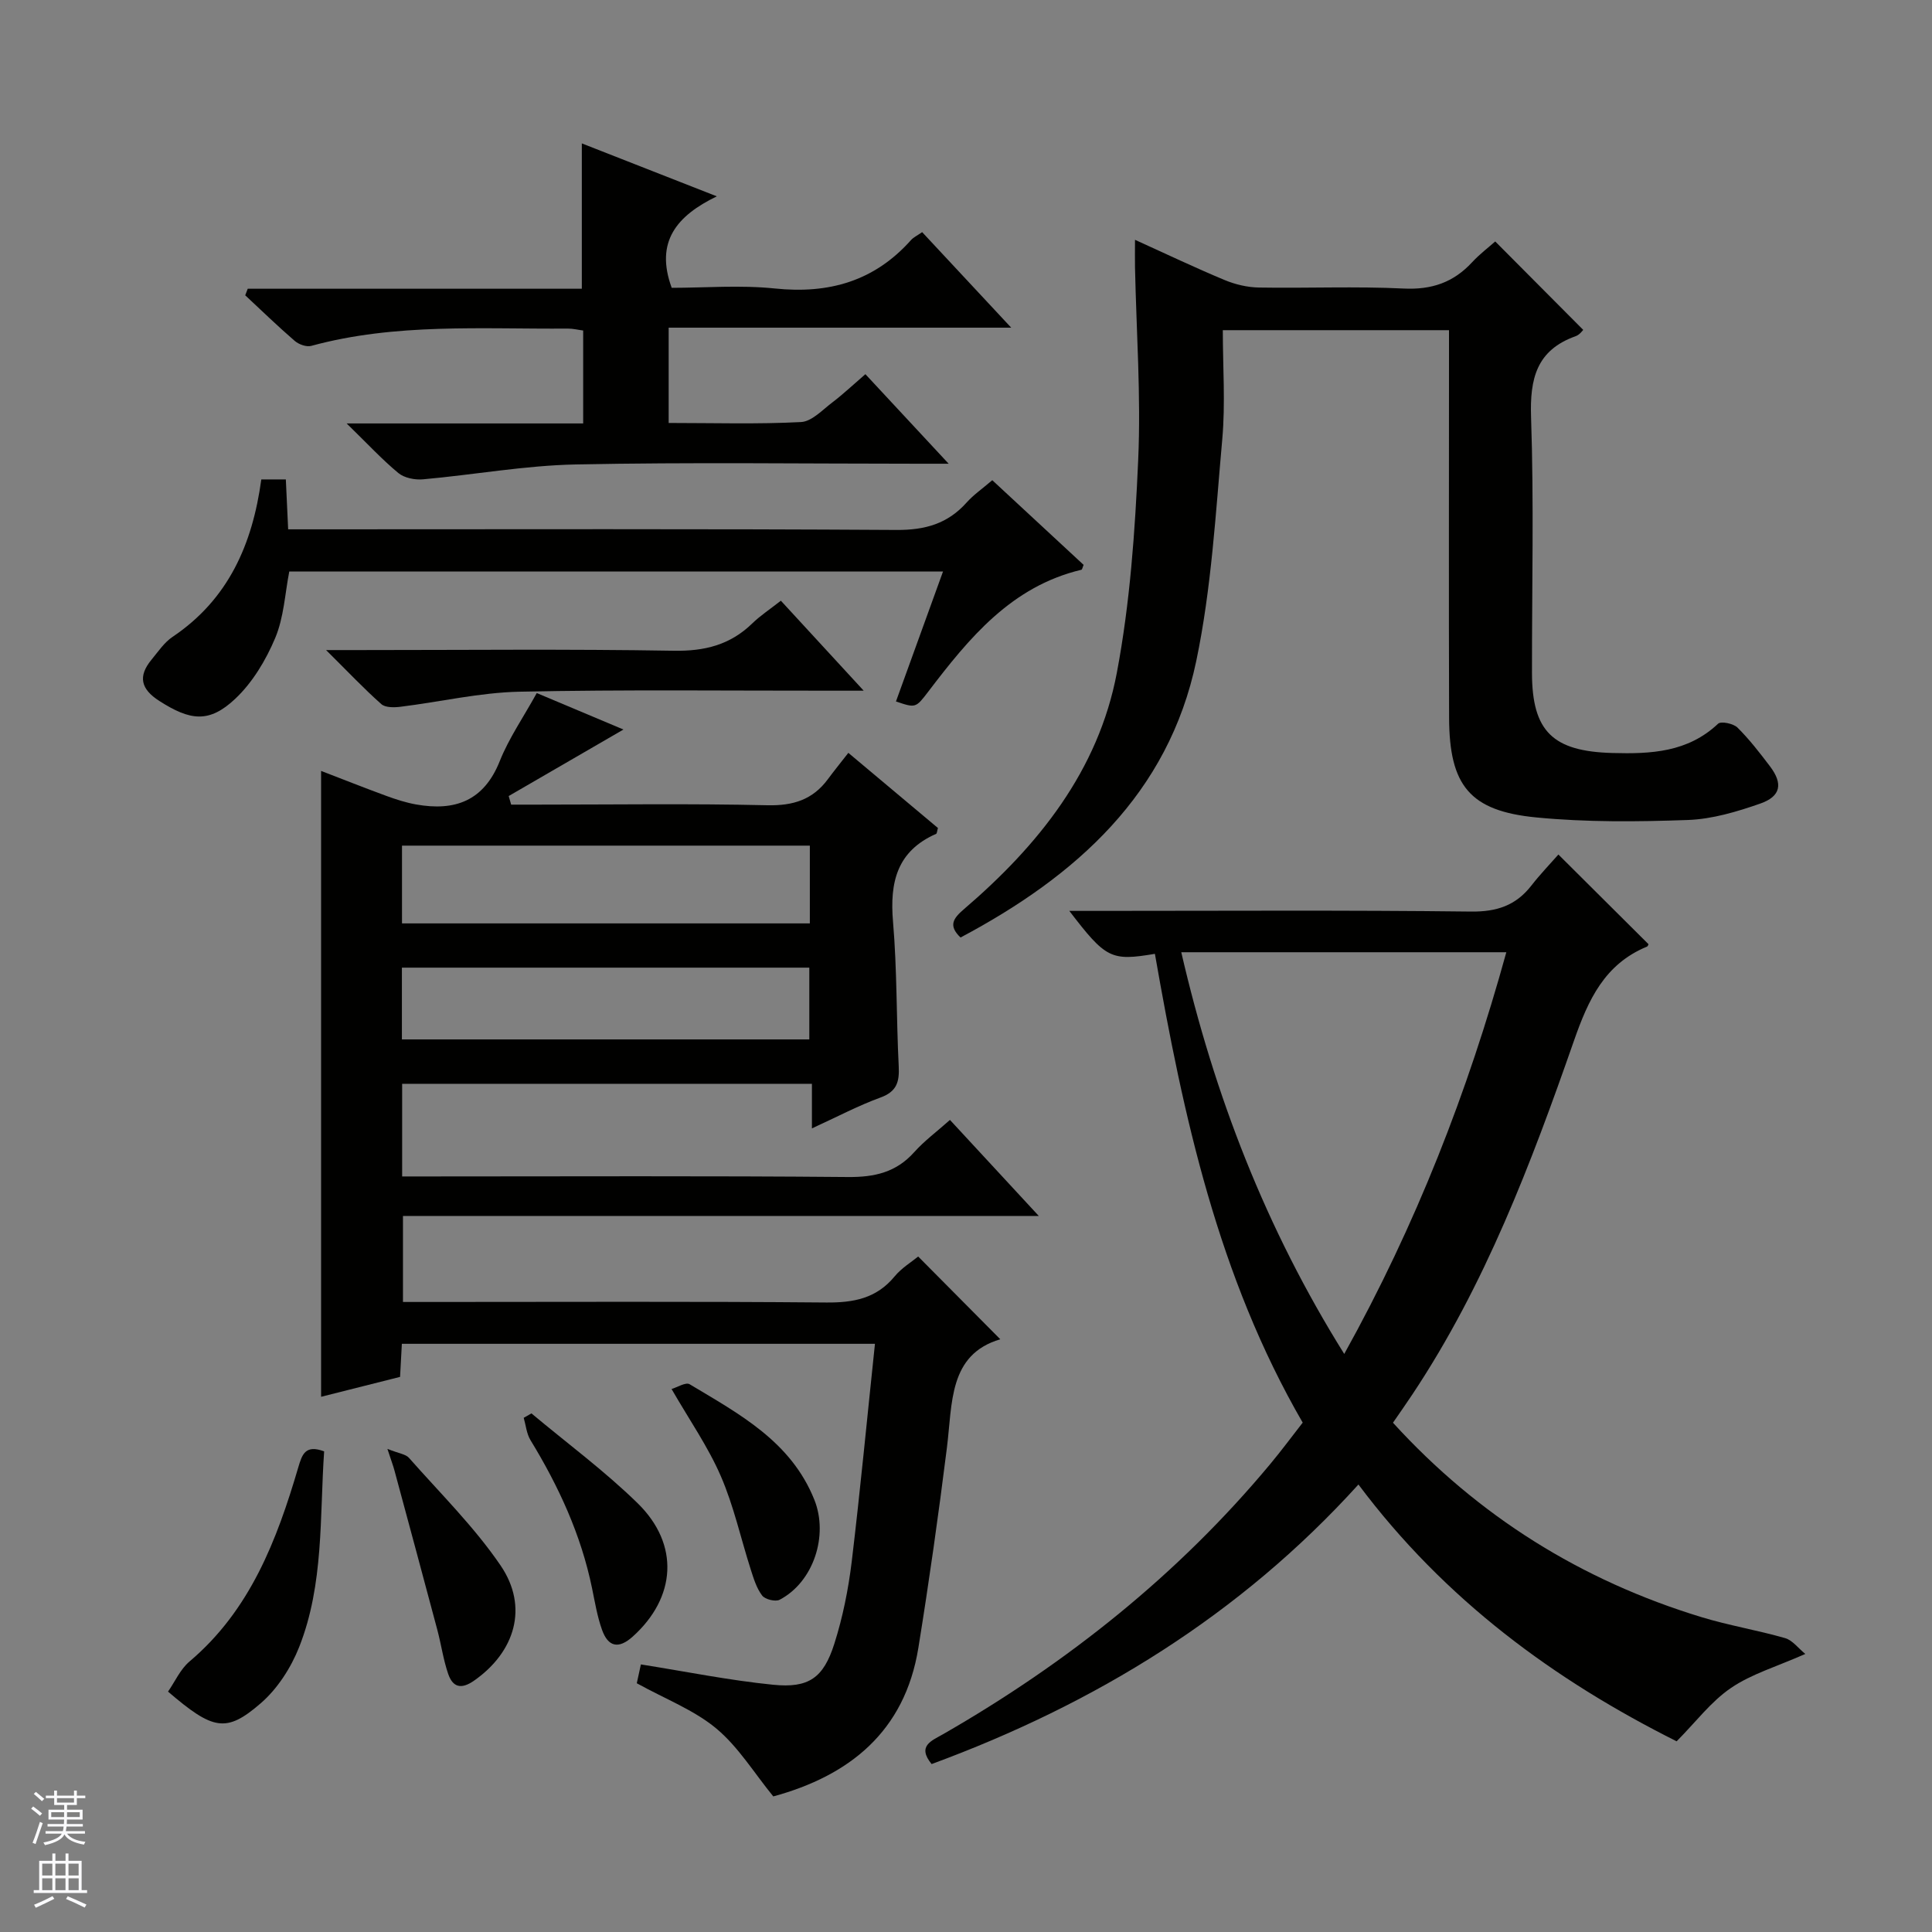 <svg enable-background="new 0 0 400 400" viewBox="0 0 400 400" xmlns="http://www.w3.org/2000/svg"><rect x="0" y="0" width="400" height="400" fill="#808080" stroke="none"/><g fill="#010100"><path d="m181.15 278.22c-33.14 0-65.39 0-97.95 0-.13 2.29-.24 4.39-.37 6.85-5.47 1.38-10.9 2.75-16.35 4.12 0-43.25 0-86.12 0-129.58 4.55 1.75 8.98 3.51 13.45 5.15 2.01.74 4.09 1.41 6.19 1.79 8.03 1.44 14.05-.69 17.35-8.97 1.89-4.74 4.87-9.04 7.66-14.09 6.04 2.54 12.1 5.09 17.95 7.55-7.95 4.61-15.86 9.19-23.76 13.77.17.59.34 1.19.51 1.78h5.08c16 0 32-.24 47.98.13 5.32.12 9.37-1.15 12.5-5.38 1.29-1.74 2.65-3.42 4.25-5.47 6.79 5.7 12.72 10.67 18.55 15.56-.19.63-.19 1.13-.38 1.21-8.11 3.57-9.62 10.03-8.92 18.19.85 9.93.68 19.95 1.18 29.91.16 3.2-.36 5.24-3.75 6.48-4.63 1.69-9.02 4.02-14.22 6.4 0-3.39 0-6.11 0-9.23-28.54 0-56.57 0-84.84 0v19.18h5.77c28.83 0 57.65-.14 86.48.12 5.52.05 10-.94 13.76-5.14 2.09-2.34 4.68-4.25 7.41-6.68 5.92 6.4 11.82 12.78 18.39 19.88-44.44 0-87.83 0-131.64 0v17.81h5.65c27.33 0 54.65-.13 81.98.11 5.68.05 10.39-.84 14.16-5.4 1.45-1.76 3.53-3.01 4.88-4.12 5.7 5.74 11.28 11.36 17 17.13-10.73 3.17-9.89 13.23-11.06 22.52-1.73 13.82-3.68 27.62-5.9 41.36-2.82 17.45-14.41 26.51-30.04 30.77-3.99-4.89-7.24-10.27-11.82-14.08-4.6-3.82-10.5-6.07-16.44-9.35.19-.87.56-2.56.85-3.9 9.44 1.5 18.36 3.31 27.38 4.21 7.37.74 10.42-1.41 12.67-8.49 1.75-5.5 2.9-11.26 3.6-17 1.77-14.78 3.18-29.65 4.81-45.1zm-13.48-103.14c-28.38 0-56.4 0-84.44 0v16.1h84.44c0-5.7 0-11 0-16.1zm-.11 25.26c-28.27 0-56.26 0-84.35 0v14.86h84.35c0-5.15 0-9.91 0-14.86z"/><path d="m288.4 294.56c17.65 19.36 38.96 32.65 63.84 40.24 5.7 1.74 11.63 2.71 17.36 4.36 1.52.44 2.69 2.07 4.17 3.27-5.93 2.63-11.14 4.14-15.4 7.05-4.13 2.81-7.28 7.05-11.24 11.04-25.22-12.63-47.95-29.22-65.88-53.17-24.49 27.04-54.47 45.4-88.37 57.88-3.07-3.76 0-4.82 2.37-6.18 25.77-14.81 48.7-33.06 67.77-55.97 2.32-2.79 4.49-5.72 6.69-8.54-17.53-30.28-24.73-63.48-30.6-97.06-9.08 1.53-10.14 1.01-17.72-8.89h5.73c25.82 0 51.64-.17 77.45.14 5.33.06 9.28-1.26 12.49-5.39 1.83-2.35 3.91-4.51 5.59-6.42 6.58 6.55 12.59 12.52 18.65 18.56-.02.03-.1.42-.32.51-8.75 3.62-12.13 10.95-15.1 19.46-8.87 25.41-18.4 50.61-33.45 73.23-1.28 1.93-2.61 3.82-4.03 5.88zm-43.83-97.41c6.85 29.65 17.5 57.18 33.74 83.17 14.87-26.76 25.58-54.24 33.56-83.17-22.47 0-44.41 0-67.3 0z"/><path d="m253.17 68.36c0 7.65.55 15.15-.11 22.54-1.37 15.35-2.24 30.89-5.38 45.92-5.76 27.55-24.89 44.58-48.81 57.28-2.59-2.47-1.51-3.97.72-5.88 15.38-13.17 27.81-28.65 31.64-48.93 2.73-14.45 3.77-29.32 4.42-44.05.59-13.27-.38-26.6-.66-39.9-.03-1.65 0-3.3 0-5.69 6.49 2.94 12.44 5.78 18.51 8.31 2.22.93 4.74 1.53 7.14 1.57 9.99.17 20.01-.28 29.98.21 5.81.28 10.31-1.27 14.17-5.45 1.56-1.68 3.42-3.09 4.78-4.3 6.18 6.21 12.13 12.19 18.22 18.31-.11.1-.73 1.01-1.58 1.31-8.08 2.88-9.49 8.77-9.22 16.75.6 17.64.17 35.31.19 52.97.02 12.14 4.35 16.23 16.64 16.57 7.99.22 15.6-.13 21.89-6.06.61-.57 3.17-.04 4.01.79 2.47 2.45 4.62 5.24 6.73 8.02 2.73 3.6 2.28 6.23-2.03 7.73-4.81 1.68-9.93 3.21-14.96 3.39-10.45.37-21.01.48-31.4-.53-13.78-1.34-17.99-6.62-18.04-20.6-.08-24.82-.02-49.64-.02-74.47 0-1.82 0-3.63 0-5.81-15.61 0-30.96 0-46.83 0z"/><path d="m138.44 87.57c9.49 0 18.47.28 27.41-.19 2.24-.12 4.44-2.53 6.51-4.09 2.23-1.7 4.28-3.64 6.81-5.82 5.5 5.91 10.87 11.69 17.24 18.54-2.86 0-4.55 0-6.24 0-23.65 0-47.31-.33-70.96.15-10.56.21-21.08 2.14-31.64 3.08-1.67.15-3.85-.28-5.09-1.3-3.39-2.81-6.41-6.08-10.71-10.27h48.97c0-6.71 0-12.81 0-19.24-1.02-.13-2.12-.41-3.21-.4-17.76.13-35.62-1.18-53.09 3.58-.99.27-2.58-.3-3.42-1.03-3.51-3.03-6.85-6.27-10.25-9.44.17-.45.35-.9.52-1.36h69.17c0-10.4 0-19.98 0-30.09 8.93 3.5 17.84 6.99 27.95 10.96-8.25 4-12.85 9.36-9.34 18.94 6.83 0 14.17-.61 21.38.14 11.18 1.16 20.58-1.52 28.15-10.01.52-.59 1.3-.94 2.32-1.66 5.95 6.38 11.83 12.69 18.44 19.78-24.09 0-47.38 0-70.92 0z"/><path d="m54.1 99.26h5.08c.15 3.34.3 6.44.48 10.33h5.98c39.98 0 79.97-.12 119.95.13 5.95.04 10.63-1.29 14.55-5.69 1.42-1.59 3.23-2.83 5.3-4.61 6.4 5.94 12.69 11.77 18.91 17.53-.23.53-.29.97-.45 1.01-14.52 3.45-23.26 14.14-31.7 25.22-2.62 3.43-2.62 3.43-6.7 2.05 3.19-8.82 6.39-17.64 9.74-26.9-45.34 0-90.21 0-135.35 0-.89 4.53-1.11 9.49-2.92 13.78-1.92 4.57-4.69 9.2-8.26 12.56-5.41 5.1-9.33 4.55-15.73.45-3.83-2.45-4.46-5.09-1.61-8.54 1.37-1.66 2.64-3.58 4.38-4.74 11.52-7.75 16.52-19.13 18.35-32.58z"/><path d="m161.67 124.37c5.65 6.14 10.98 11.93 17.15 18.63-2.8 0-4.38 0-5.96 0-21.78.02-43.57-.25-65.34.21-8.22.18-16.41 2.11-24.62 3.12-1.3.16-3.12.19-3.95-.55-3.57-3.16-6.85-6.64-11.44-11.19h6.62c21.79 0 43.58-.23 65.37.14 6.4.11 11.66-1.21 16.23-5.64 1.64-1.6 3.6-2.89 5.94-4.72z"/><path d="m67.11 300.49c-.94 13.55-.02 27.47-5.17 40.51-1.7 4.3-4.51 8.67-7.98 11.66-7.14 6.18-9.86 5.54-19.17-2.43 1.44-2.07 2.54-4.63 4.45-6.24 12.55-10.61 18.07-25.09 22.51-40.17.8-2.71 1.46-4.78 5.36-3.33z"/><path d="m139.04 287.58c1.14-.33 2.93-1.47 3.74-.99 10.26 6.16 20.99 11.83 25.83 23.94 2.94 7.36-.15 16.99-7.19 20.68-.87.46-3.01-.07-3.62-.86-1.16-1.52-1.76-3.51-2.36-5.38-2.07-6.46-3.52-13.18-6.21-19.37-2.63-6.06-6.48-11.59-10.19-18.02z"/><path d="m110.03 292.63c7.37 6.17 15.15 11.91 22 18.61 8.74 8.56 7.93 19.52-1.01 27.58-2.98 2.69-5.13 2.12-6.38-1.39-.99-2.77-1.47-5.74-2.07-8.64-2.27-11.03-6.9-21.06-12.73-30.61-.82-1.34-.96-3.08-1.41-4.64.53-.31 1.07-.61 1.6-.91z"/><path d="m80.21 299.98c2.38.95 3.78 1.08 4.46 1.85 6.46 7.33 13.52 14.28 18.98 22.3 5.85 8.6 2.97 17.91-5.5 23.83-2.69 1.88-4.41 1.36-5.36-1.4-1.01-2.94-1.44-6.08-2.24-9.09-2.93-11.01-5.91-22.02-8.88-33.02-.25-.94-.6-1.85-1.46-4.47z"/></g><path d="m6.45 374.46.42-.45c.65.47 1.27.95 1.85 1.44l-.45.49c-.66-.56-1.26-1.06-1.83-1.48m.93 7.33-.63-.26c.55-1.36 1.05-2.8 1.52-4.33.19.1.38.19.59.27-.46 1.29-.95 2.73-1.48 4.32m-.38-10.38.44-.42c.43.34 1.01.82 1.74 1.44l-.49.49c-.53-.51-1.09-1.01-1.69-1.51m2.5.35h1.72v-1.04h.59v1.04h3.52v-1.04h.59v1.04h1.75v.53h-1.75v1.42h-2.03v.97h3.22v2.03h-3.24c0 .35-.01.66-.03.93h3.32v.53h-3.37c-.03.27-.08.58-.15.94h3.96v.53h-3.71c.67.92 1.93 1.48 3.79 1.68-.13.24-.23.44-.29.59-2.13-.38-3.48-1.08-4.04-2.12-.43.97-1.77 1.72-4.03 2.23-.09-.19-.2-.37-.33-.55 2.1-.42 3.37-1.03 3.81-1.83h-3.36v-.53h3.58c.08-.29.13-.61.16-.94h-3.33v-.53h3.39c.02-.27.04-.58.04-.93h-3.23v-2.03h3.25v-.97h-2.07v-1.42h-1.73zm1.12 3.44v1h2.65c.01-.3.02-.44.01-.4v-.25-.35zm1.19-2h3.52v-.91h-3.52zm4.71 2h-2.63v.59c0 .15-.01.28-.01.4h2.64z" fill="#fafafc"/><path d="m13.55 383.74h.63v1.52h2.72v6.07h1.13v.6h-11.05v-.6h1.13v-6.07h2.73v-1.52h.63v1.52h2.1v-1.52zm-2.68 8.83.38.56c-1.24.63-2.53 1.25-3.85 1.85-.1-.21-.21-.42-.34-.63 1.36-.55 2.63-1.15 3.81-1.78m-2.13-4.27h2.1v-2.45h-2.1zm0 3.04h2.1v-2.46h-2.1zm2.72-3.04h2.1v-2.45h-2.1zm0 3.04h2.1v-2.46h-2.1zm6.07 3.6c-1.41-.71-2.7-1.3-3.86-1.78l.35-.56c1.45.62 2.75 1.19 3.88 1.72zm-1.25-9.09h-2.1v2.45h2.1zm-2.09 5.49h2.1v-2.46h-2.1z" fill="#fafafc"/></svg>